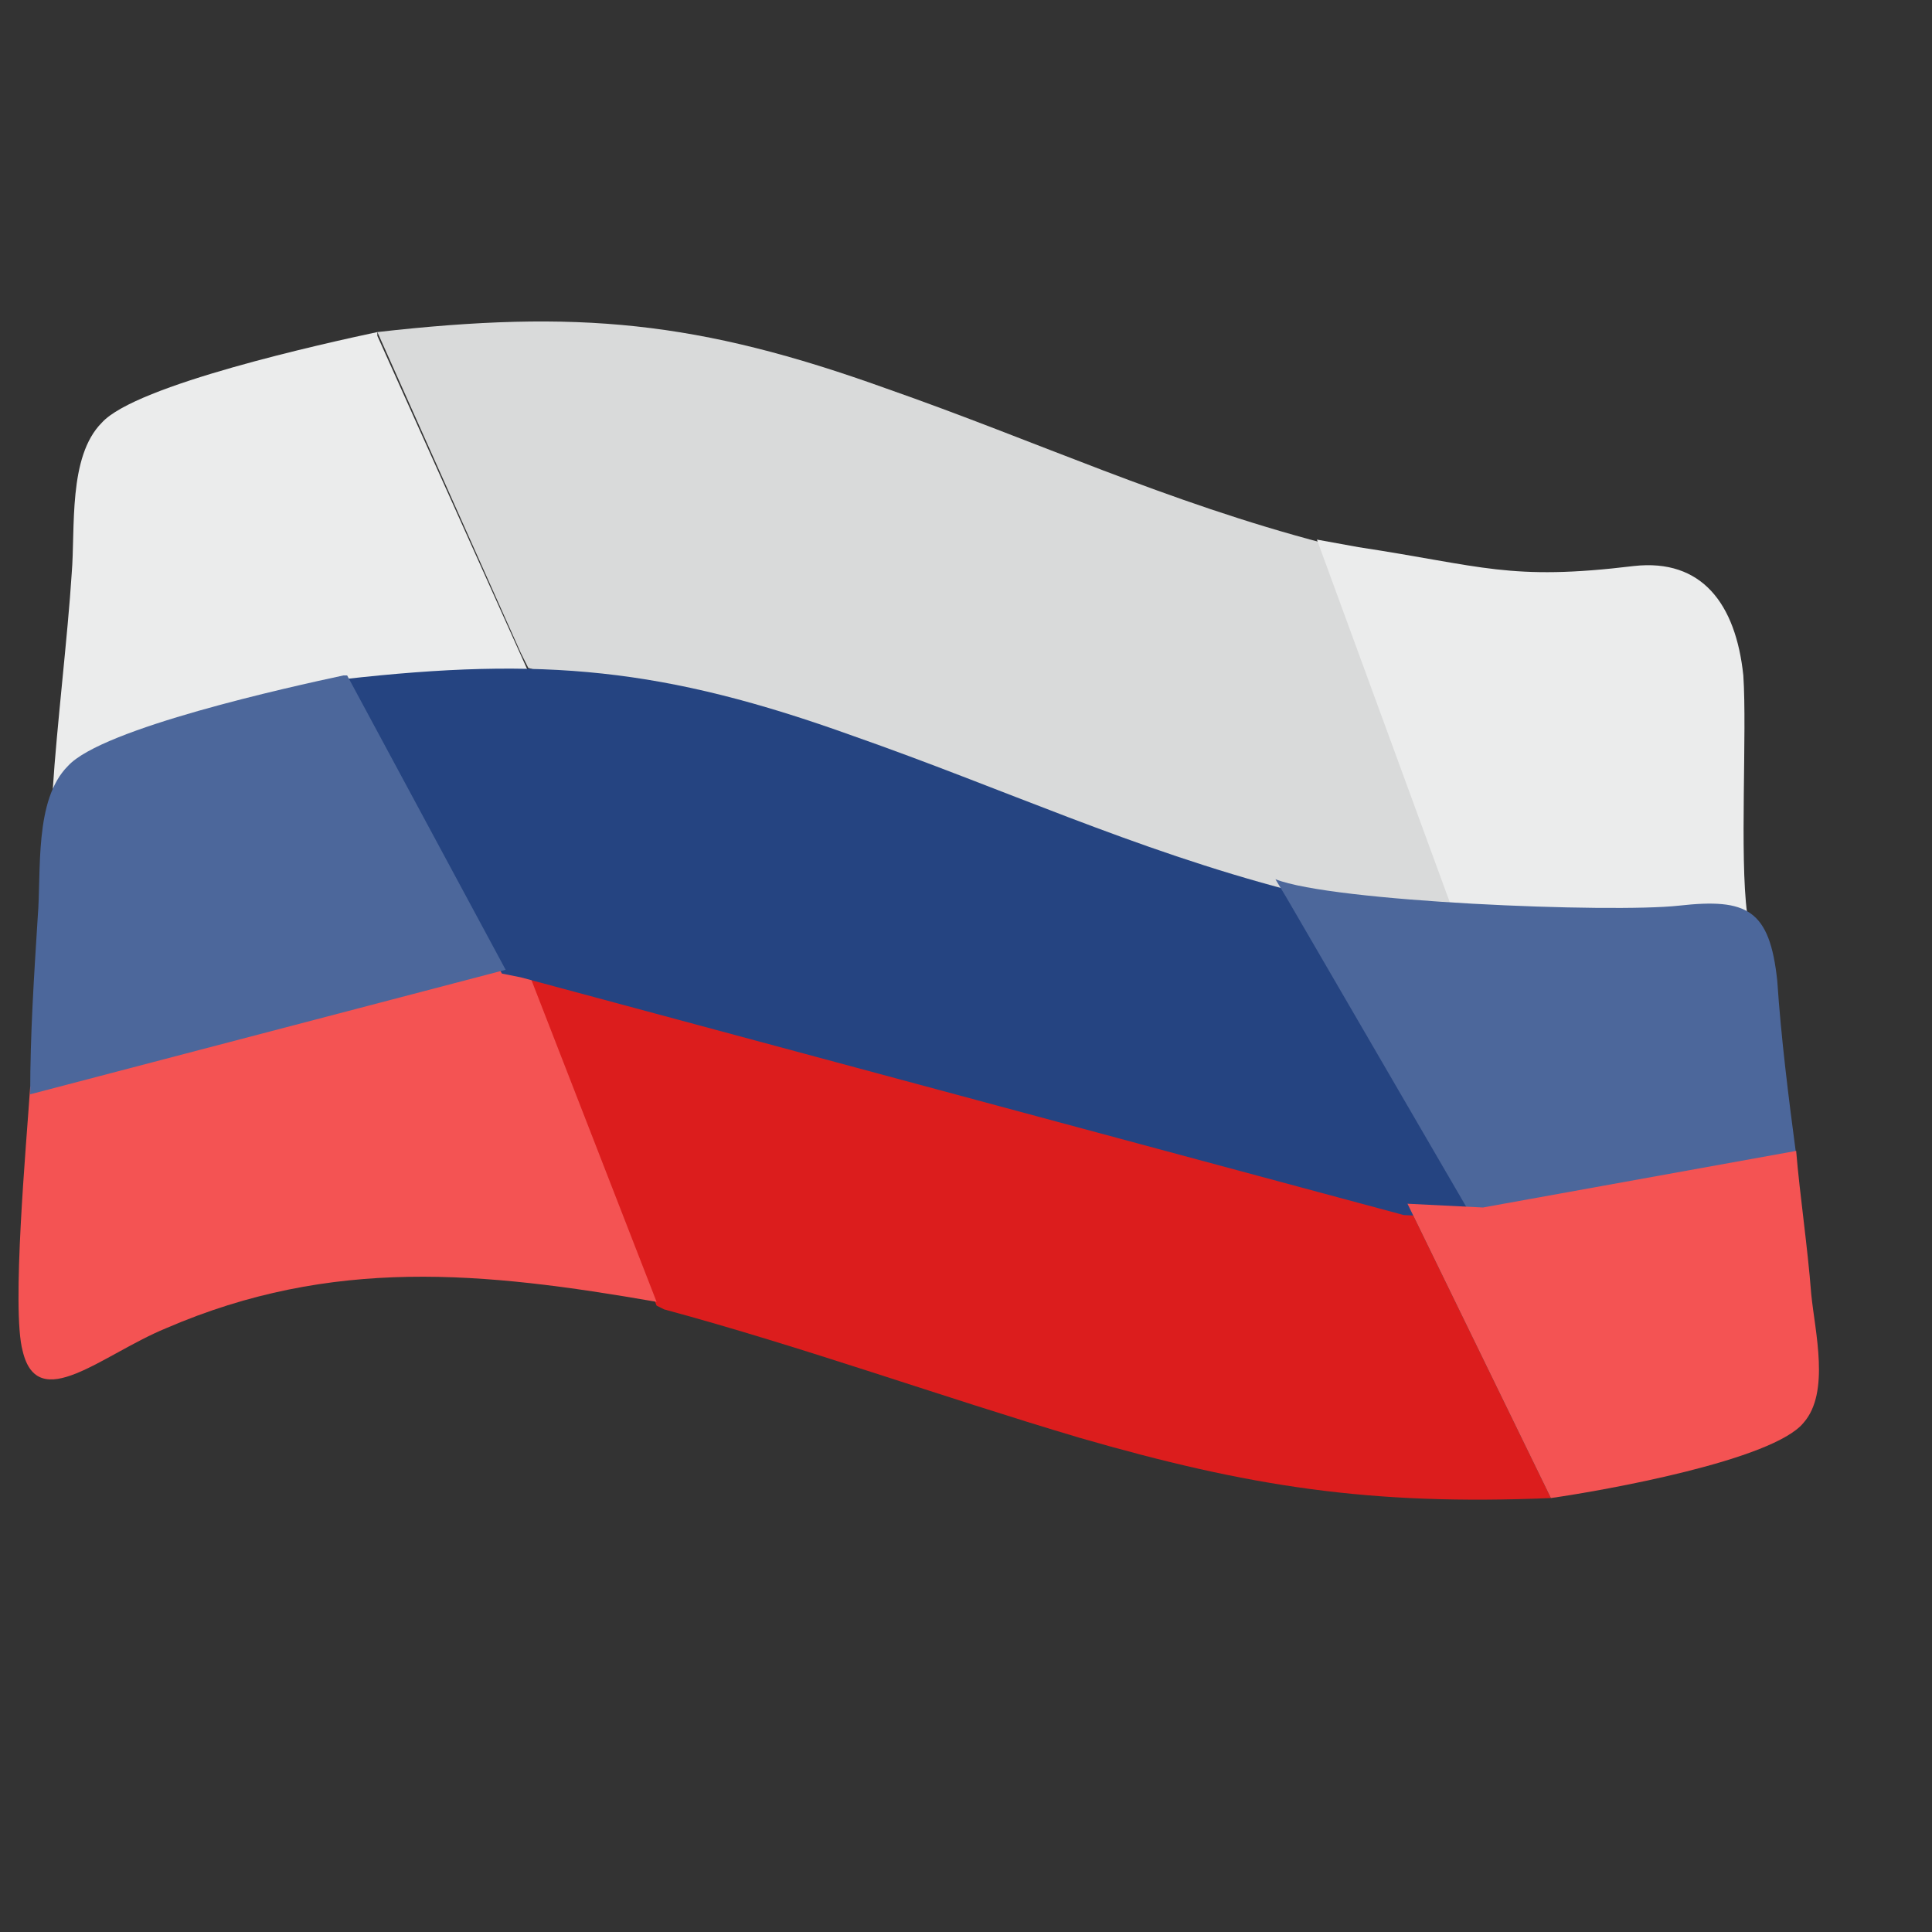 <?xml version="1.0" encoding="UTF-8"?>
<!DOCTYPE svg PUBLIC "-//W3C//DTD SVG 1.1//EN" "http://www.w3.org/Graphics/SVG/1.1/DTD/svg11.dtd">
<!-- Creator: CorelDRAW 2017 -->
<svg xmlns="http://www.w3.org/2000/svg" xml:space="preserve" width="512px" height="512px" version="1.1" style="shape-rendering:geometricPrecision; text-rendering:geometricPrecision; image-rendering:optimizeQuality; fill-rule:evenodd; clip-rule:evenodd"
viewBox="0 0 512 512"
 xmlns:xlink="http://www.w3.org/1999/xlink">
 <rect x="0" y="0" width="512" height="512" fill="#333333" stroke="none"/>
 <defs>
  <style type="text/css">
   <![CDATA[
    .fil3 {fill:#EBECEC}
    .fil0 {fill:#D9DADA}
    .fil4 {fill:#254481}
    .fil5 {fill:#4C679B}
    .fil1 {fill:#DC1D1D}
    .fil2 {fill:#F45353}
   ]]>
  </style>
 </defs>
 <g id="Слой_x0020_1">
  <path class="fil0" d="M354 145l-3 -1c-42,-11 -76,-27 -116,-41 -50,-18 -82,-21 -135,-15l38 85 2 4 204 60 45 8 -36 -100zm5 0l-2 1 2 -1z"/>
  <path class="fil1" d="M373 319l-234 -63 35 90 2 1c37,10 73,23 110,34 45,13 77,18 125,16l-38 -78z"/>
  <path class="fil2" d="M139 256l-5 -1 -126 33c-1,15 -5,59 -2,70 4,17 21,1 38,-6 44,-19 84,-15 130,-7l2 1 -2 -1 -35 -90z"/>
  <path class="fil3" d="M100 88c-14,3 -64,14 -73,24 -9,9 -7,28 -8,40 -1,16 -4,41 -5,57l126 -31 -40 -89z"/>
  <path class="fil3" d="M385 244l78 -2c-2,-15 0,-48 -1,-63 -2,-19 -11,-31 -29,-29 -33,4 -40,0 -73,-5l-11 -2 37 101z"/>
  <path class="fil4" d="M345 237l-3 -1c-42,-11 -76,-27 -116,-41 -50,-18 -82,-21 -135,-15l42 78 5 1 234 63 20 1 -48 -84zm5 0l-2 1 2 -1z"/>
  <path class="fil5" d="M91 179c-14,3 -64,14 -73,24 -9,9 -7,28 -8,40 -1,16 -2,31 -2,47l126 -33 -42 -78z"/>
  <path class="fil5" d="M391 325l85 -19c-2,-15 -4,-31 -5,-46 -2,-19 -8,-22 -26,-20 -18,2 -92,-1 -107,-7l3 5 50 86z"/>
  <path class="fil2" d="M411 397c14,-2 59,-10 67,-20 7,-8 3,-24 2,-34 -1,-13 -3,-26 -4,-38l-83 15 -20 -1 38 78z"/>
 </g>
</svg>
